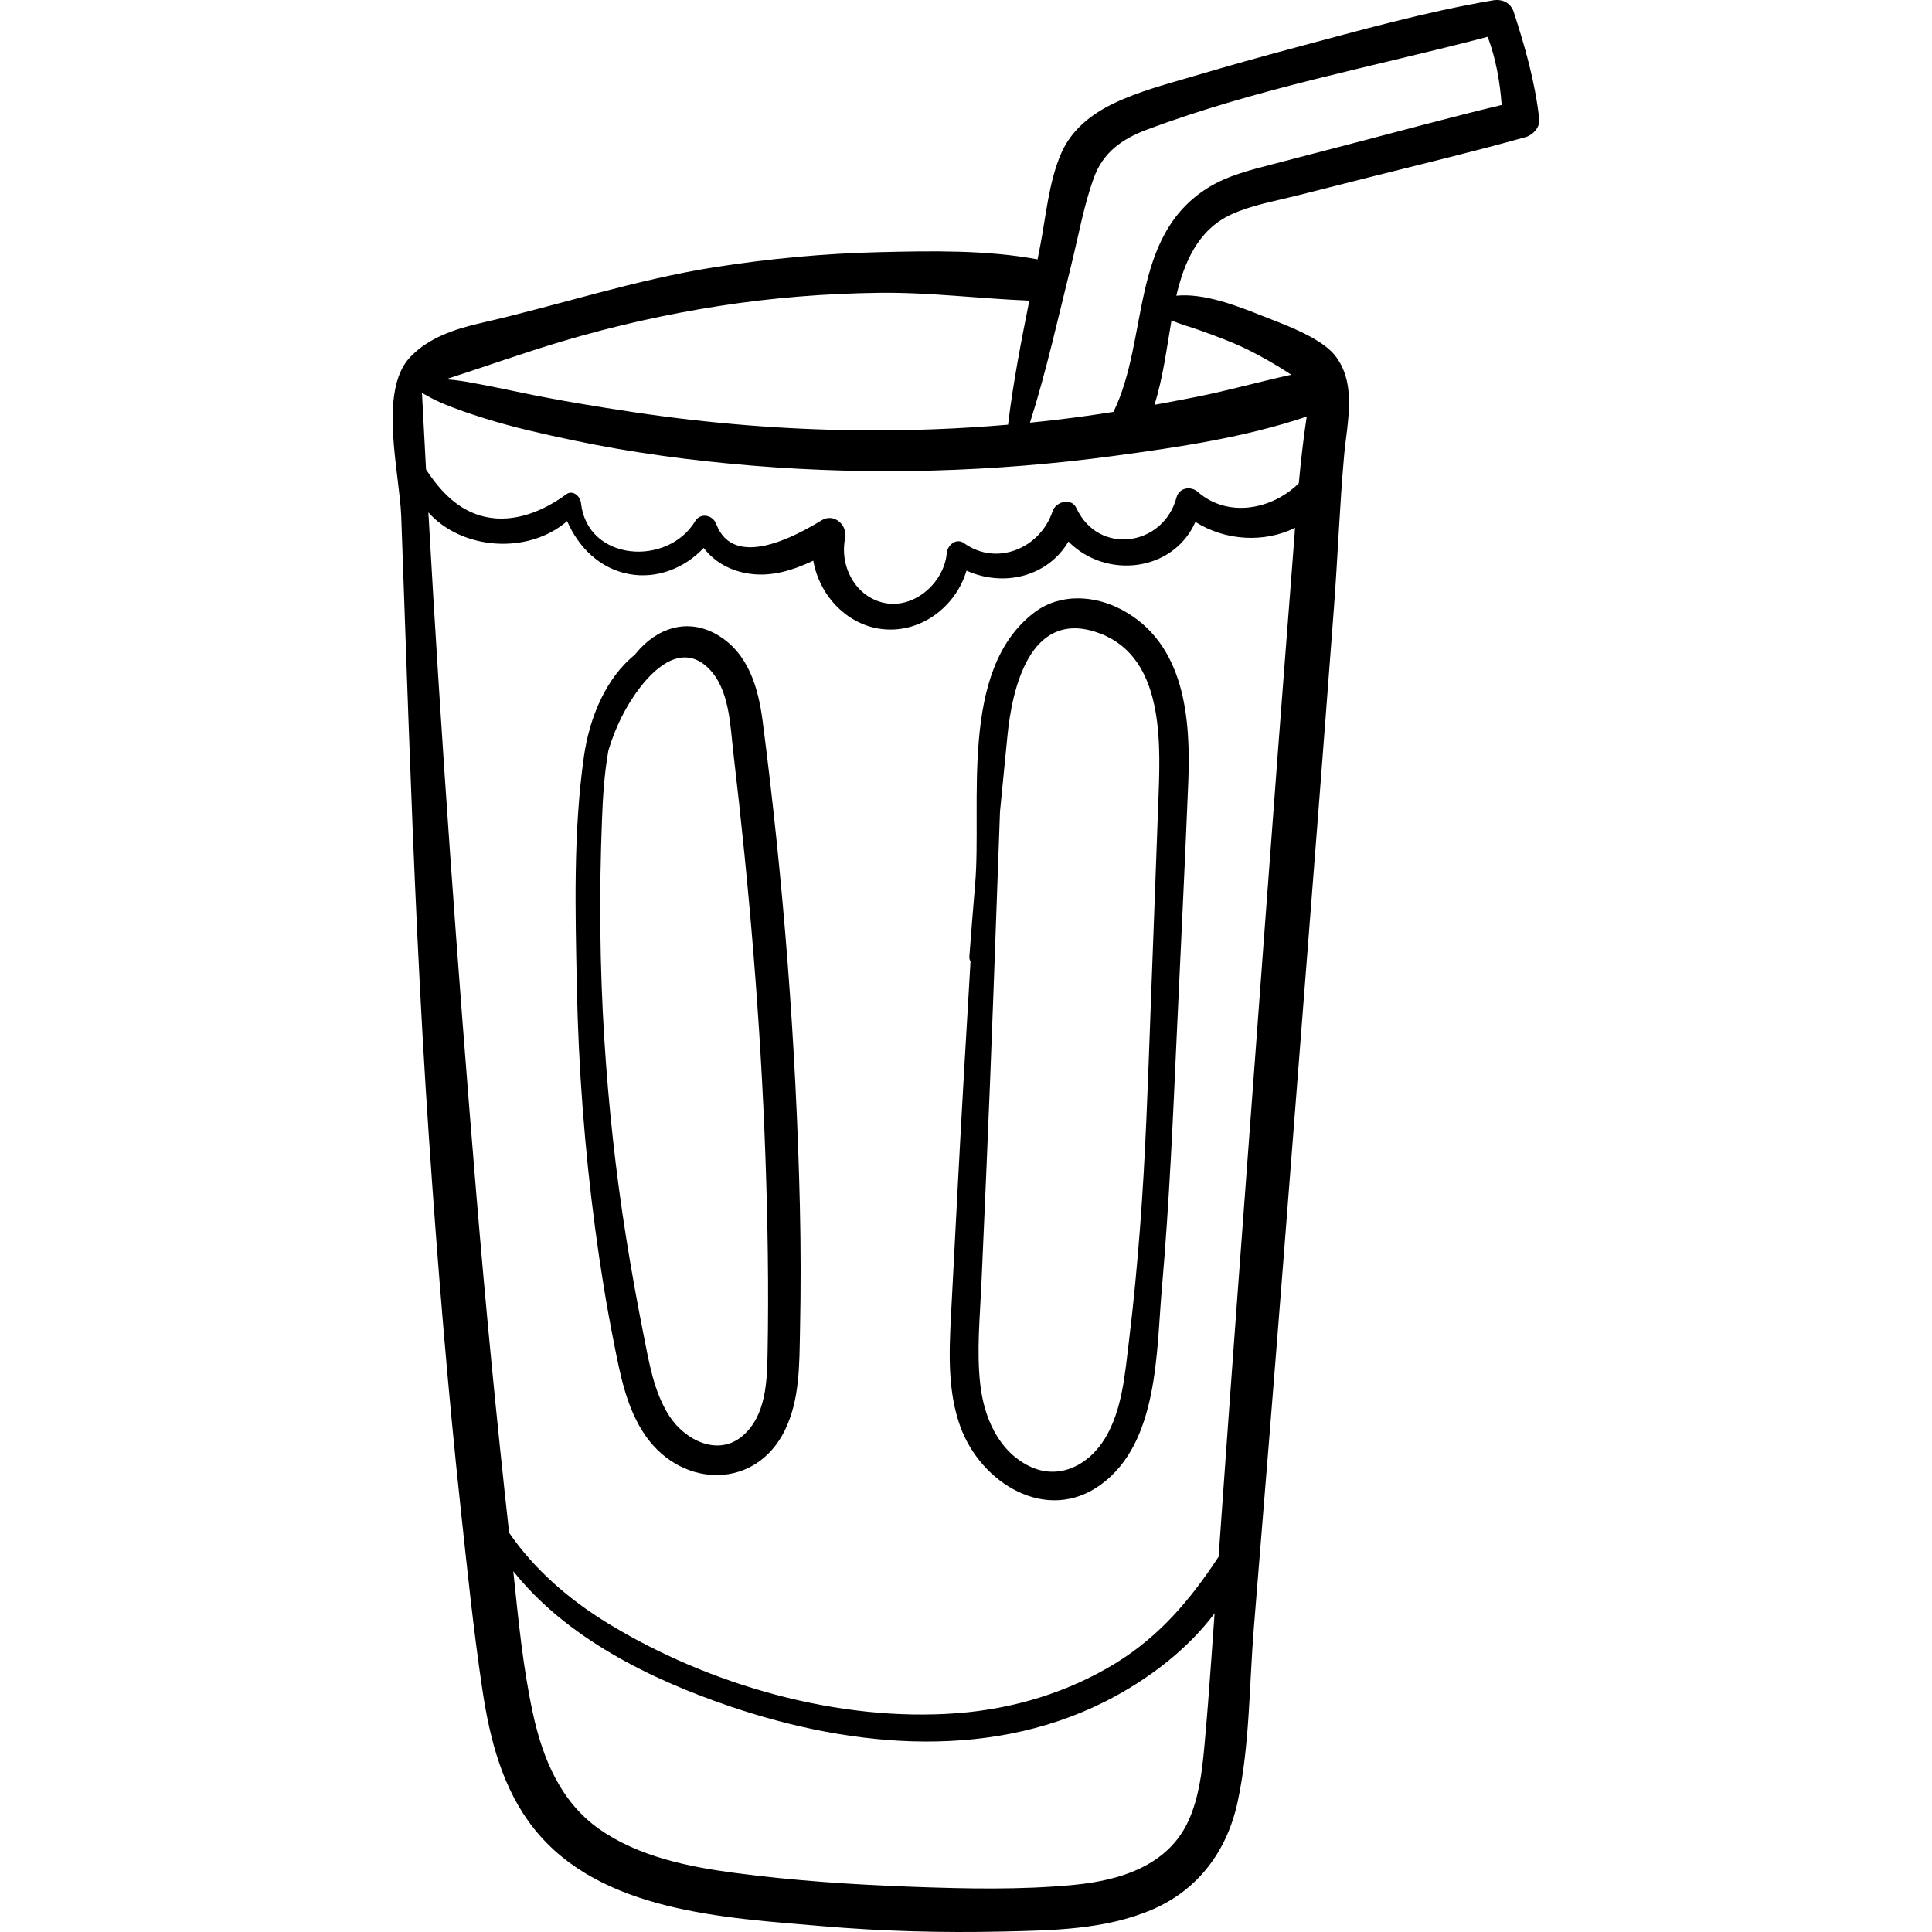 <?xml version="1.0" encoding="iso-8859-1"?>
<!-- Generator: Adobe Illustrator 19.0.0, SVG Export Plug-In . SVG Version: 6.00 Build 0)  -->
<svg version="1.1" id="Capa_1" xmlns="http://www.w3.org/2000/svg" xmlns:xlink="http://www.w3.org/1999/xlink" x="0px" y="0px"
	 viewBox="0 0 512 512" style="enable-background:new 0 0 512 512;" xml:space="preserve">
<g>
	<g>
		<path d="M401.174,3.228c-0.805-2.484-3.034-3.561-5.527-3.138c-17.622,2.991-35.149,7.906-52.406,12.517
			c-8.996,2.404-17.961,4.925-26.892,7.563c-7.102,2.097-14.397,3.977-21.104,7.177c-6.051,2.886-11.306,7.056-14.018,13.29
			c-3.272,7.522-4.005,16.438-5.547,24.437c-0.235,1.219-0.478,2.439-0.718,3.659c-13.564-2.529-28.308-2.237-41.999-1.907
			c-14.543,0.351-29.056,1.712-43.427,3.964c-21.279,3.334-41.213,10.046-62.052,14.804c-6.936,1.584-14.073,3.95-18.906,9.17
			c-8.354,9.023-2.657,30.78-2.248,42.078c0.671,18.529,1.296,37.06,1.978,55.588c1.341,36.5,2.889,72.999,5.387,109.44
			c2.253,32.861,4.909,65.697,8.447,98.446c1.716,15.883,3.344,31.827,5.719,47.629c1.958,13.024,5.318,26.17,13.659,36.67
			c17.534,22.073,50.566,23.63,76.381,25.838c15.859,1.356,31.769,1.783,47.681,1.429c13.265-0.295,27.255-0.49,39.653-5.778
			c12.275-5.236,19.911-15.531,22.723-28.458c3.257-14.974,3.083-30.958,4.321-46.19c2.704-33.24,5.422-66.479,8.013-99.728
			l8.883-113.975c1.48-18.994,2.916-37.99,4.353-56.987c1.007-13.315,1.488-26.784,2.677-40.053
			c0.767-8.563,3.534-19.144-2.506-26.615c-3.928-4.855-14.086-8.36-19.75-10.616c-6.201-2.47-14.959-5.856-22.208-5.117
			c2.059-8.815,5.753-17.431,14.438-21.484c5.327-2.486,11.506-3.531,17.168-4.964c6.563-1.66,13.126-3.32,19.69-4.98
			c13.777-3.485,27.621-6.778,41.304-10.622c1.871-0.526,3.825-2.607,3.585-4.709C406.791,21.658,404.246,12.708,401.174,3.228z
			 M149.312,90.361c13.498-4.002,27.265-7.091,41.175-9.259c14.046-2.19,28.262-3.328,42.476-3.504
			c13.375-0.167,26.528,1.549,39.815,2.073c-2.187,10.91-4.308,21.854-5.63,32.877c-13.105,1.126-26.264,1.62-39.42,1.488
			c-19.983-0.201-39.914-1.825-59.676-4.782c-9.975-1.493-19.906-3.128-29.784-5.18c-4.93-1.024-9.884-2.061-14.845-2.926
			c-1.728-0.302-3.481-0.482-5.238-0.635C128.569,97.166,138.837,93.467,149.312,90.361z M321.02,439.596
			c-0.56,7.871-1.15,15.745-1.882,23.602c-0.608,6.527-1.441,13.334-4.196,19.357c-5.453,11.917-18.145,15.782-30.28,16.95
			c-14.2,1.367-28.7,1.031-42.938,0.514c-15.742-0.572-31.514-1.624-47.136-3.693c-12.31-1.63-25.342-4.307-35.698-11.539
			c-10.27-7.171-15.038-18.688-17.627-30.544c-2.707-12.395-3.909-25.203-5.24-37.857c14.087,17.669,36.192,28.597,57.465,35.826
			c32.994,11.212,70.523,14.529,102.091-2.702c9.777-5.336,19.411-12.771,26.298-21.959
			C321.59,431.565,321.305,435.58,321.02,439.596z M342.392,150.589c-1.251,16.281-2.523,32.561-3.752,48.846
			c-2.407,31.883-4.75,63.771-7.125,95.657c-2.425,32.562-4.853,65.123-7.167,97.692c-0.469,6.587-0.937,13.175-1.405,19.762
			c-7.355,11.227-15.548,20.978-27.201,28.159c-12.682,7.816-27.218,12.175-42.037,13.308c-31.494,2.407-65.93-7.478-92.762-23.913
			c-10.143-6.213-19.326-14.15-26.022-23.9c-3.332-30.037-6.236-60.13-8.735-90.248c-4.974-59.947-9.283-120.067-12.662-180.162
			c8.885,9.968,26.418,11.263,36.771,2.311c3.014,6.936,8.646,12.587,16.41,14.031c7.42,1.38,14.766-1.6,19.772-6.93
			c2.845,3.722,7.042,6.073,12.009,6.821c5.993,0.904,11.686-0.909,17.046-3.443c1.493,8.821,8.473,16.696,17.623,18.049
			c10.506,1.554,20.131-5.711,22.975-15.407c9.986,4.479,21.561,1.539,27.022-7.708c9.874,10.047,27.749,8.095,33.641-5.201
			c7.932,5.004,18.195,5.613,26.41,1.563C342.929,143.446,342.666,147.019,342.392,150.589z M344.195,128.068
			c-7.047,6.965-18.764,9.303-26.79,2.269c-1.853-1.624-4.933-1.088-5.618,1.483c-3.455,12.97-20.65,15.496-26.521,2.841
			c-1.341-2.89-5.464-1.751-6.32,0.826c-3.252,9.789-14.763,14.71-23.493,8.442c-2.03-1.458-4.371,0.558-4.546,2.609
			c-0.686,8.021-8.986,15.267-17.194,13.092c-7.321-1.939-11.229-9.88-9.751-16.958c0.725-3.469-2.905-6.823-6.229-4.789
			c-6.838,4.184-23.336,13.199-27.922,0.987c-0.904-2.407-4.162-3.126-5.605-0.732c-7.238,12.004-28.529,10.749-30.249-4.879
			c-0.19-1.731-2.153-3.553-3.924-2.251c-6.063,4.456-13.761,7.633-21.372,5.975c-7.113-1.55-11.938-6.736-15.764-12.581
			c-0.366-6.757-0.731-13.513-1.074-20.269c1.701,0.945,3.403,1.899,5.22,2.673c3.767,1.604,7.612,2.881,11.516,4.105
			c7.489,2.347,15.187,4.056,22.861,5.684c15.833,3.359,31.911,5.493,48.039,6.815c31.895,2.616,64.111,1.673,95.822-2.596
			c16.88-2.271,34.742-4.912,51.011-10.416C345.402,116.264,344.746,122.16,344.195,128.068z M317.974,87.535
			c4.131,1.495,8.242,2.971,12.202,4.892c4.232,2.052,8.191,4.361,12.033,6.881c-8.392,1.829-16.689,4.192-25.122,5.864
			c-3.705,0.735-7.418,1.436-11.135,2.112c2.27-7.247,3.205-14.817,4.505-22.403C312.854,85.989,315.527,86.649,317.974,87.535z
			 M358.466,37.993c-7.206,1.877-14.412,3.752-21.617,5.632c-5.739,1.497-11.615,2.954-16.706,6.127
			c-20.83,12.98-15.605,40.047-25.064,59.4c-2.568,0.407-5.14,0.793-7.716,1.149c-4.793,0.662-9.598,1.231-14.41,1.715
			c4.353-13.646,7.426-27.731,10.898-41.611c1.922-7.684,3.317-15.803,6.018-23.253c2.446-6.75,7.454-10.315,13.956-12.753
			c29.272-10.977,60.271-16.738,90.429-24.646c2.153,5.67,3.265,11.995,3.704,18.06C384.741,30.982,371.616,34.567,358.466,37.993z"
			/>
	</g>
</g>
<g>
	<g>
		<path d="M211.972,319.423c-1.007-42.805-4.351-85.851-9.863-128.315c-1.151-8.865-3.779-18.051-12.011-22.871
			c-7.918-4.636-16.128-1.804-21.619,4.969c-0.076,0.094-0.144,0.194-0.22,0.288c-7.78,6.26-12.063,16.788-13.52,27.026
			c-2.848,20.02-2.277,40.933-1.867,61.102c0.434,21.355,2.037,42.681,4.84,63.856c1.342,10.136,2.96,20.219,4.951,30.249
			c1.714,8.635,3.391,17.769,8.629,25.075c9.746,13.597,29.05,13.933,36.728-1.807c3.961-8.12,3.804-17.415,3.989-26.242
			C212.24,341.641,212.233,330.534,211.972,319.423z M203.417,358.672c-0.138,7.473-0.421,16.448-6.535,21.772
			c-6.545,5.697-15.337,1.228-19.475-5.144c-4.169-6.422-5.417-14.364-6.887-21.741c-1.67-8.376-3.181-16.793-4.531-25.227
			c-2.804-17.528-4.718-35.195-5.837-52.91c-1.223-19.376-1.379-38.794-0.619-58.193c0.212-5.418,0.554-11.986,1.714-18.407
			c1.831-6.025,4.578-11.734,8.467-16.758c4.476-5.782,11.479-11.441,18.061-4.951c5.595,5.517,5.722,15.122,6.581,22.428
			c4.171,35.453,7.216,71.077,8.481,106.756C203.455,323.736,203.74,341.225,203.417,358.672z"/>
	</g>
</g>
<g>
	<g>
		<path d="M297.248,161.565c-7.275-3.862-16.372-4.4-23.176,0.772c-20.006,15.213-13.838,50.386-15.645,71.919
			c-0.538,6.408-1.053,12.818-1.538,19.232c-0.04,0.525,0.086,0.941,0.312,1.257c-1.197,20.07-2.368,40.141-3.418,60.217
			c-0.597,11.423-1.21,22.846-1.792,34.27c-0.49,9.608-0.822,19.655,2.51,28.848c5.401,14.9,22.846,25.886,37.282,15.322
			c15.243-11.154,14.643-35.082,16.12-51.916c1.992-22.709,2.957-45.518,3.998-68.287c1.002-21.94,2.113-43.88,2.999-65.825
			C315.581,190.484,314.037,170.477,297.248,161.565z M307.06,209.928c-0.687,19.114-1.418,38.227-2.126,57.339
			c-0.72,19.404-1.328,38.818-2.82,58.182c-0.772,10.032-1.717,20.052-2.938,30.04c-1.046,8.555-1.75,18.097-6.311,25.65
			c-4.288,7.103-12.222,11.296-20.152,7.374c-8.204-4.057-11.956-12.995-12.934-21.637c-0.999-8.817-0.077-17.885,0.31-26.716
			c0.427-9.744,0.854-19.487,1.28-29.23c1.398-31.935,2.475-63.886,3.64-95.833c0.658-6.705,1.313-13.41,1.974-20.115
			c1.23-12.479,5.902-33.049,23.244-27.563C307.952,173.026,307.6,194.88,307.06,209.928z"/>
	</g>
</g>
<g>
</g>
<g>
</g>
<g>
</g>
<g>
</g>
<g>
</g>
<g>
</g>
<g>
</g>
<g>
</g>
<g>
</g>
<g>
</g>
<g>
</g>
<g>
</g>
<g>
</g>
<g>
</g>
<g>
</g>
</svg>
